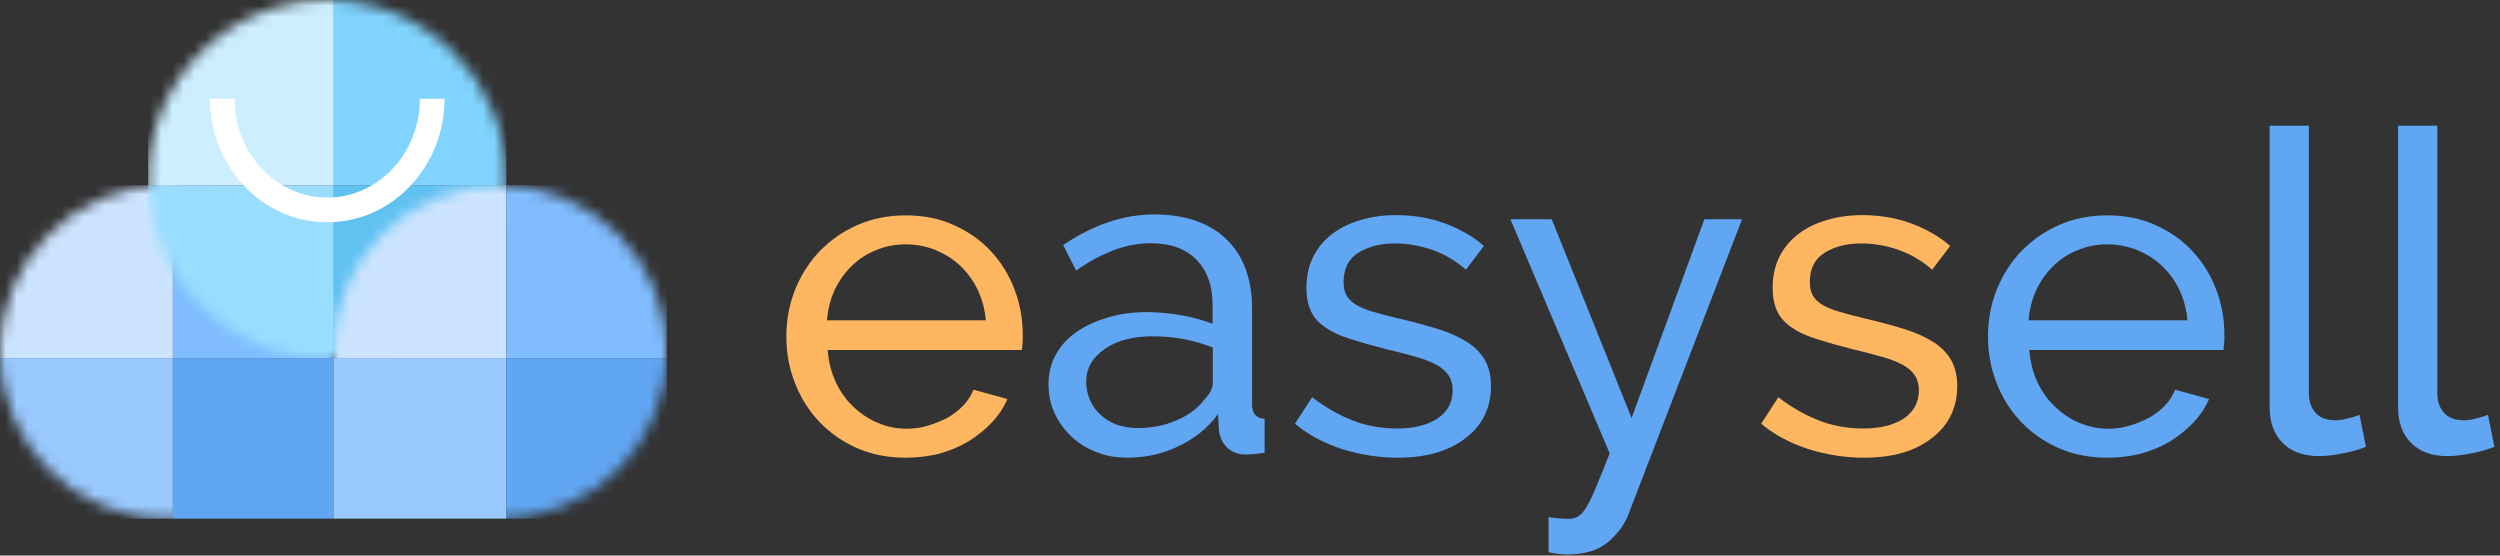 <svg width="225" height="50" viewBox="0 0 225 50" fill="none" xmlns="http://www.w3.org/2000/svg">
<rect x="0" y="0" width="225" height="50" fill="#333333" stroke="none"/>
<path d="M81.493 41.193C79.912 41.193 78.453 40.906 77.139 40.331C75.825 39.756 74.695 38.955 73.75 37.969C72.806 36.983 72.066 35.813 71.553 34.478C71.019 33.143 70.772 31.746 70.772 30.268C70.772 28.789 71.039 27.392 71.553 26.078C72.087 24.764 72.826 23.593 73.771 22.607C74.736 21.621 75.866 20.82 77.18 20.245C78.495 19.67 79.953 19.383 81.534 19.383C83.115 19.383 84.573 19.67 85.867 20.266C87.182 20.861 88.291 21.642 89.194 22.628C90.119 23.613 90.817 24.764 91.31 26.057C91.803 27.372 92.049 28.707 92.049 30.124C92.049 30.411 92.049 30.699 92.028 30.925C92.008 31.171 91.987 31.356 91.967 31.5H74.49C74.572 32.547 74.818 33.512 75.209 34.375C75.619 35.238 76.133 35.977 76.79 36.593C77.427 37.209 78.166 37.702 78.987 38.051C79.809 38.4 80.671 38.585 81.596 38.585C82.232 38.585 82.869 38.503 83.485 38.318C84.101 38.133 84.676 37.907 85.231 37.62C85.765 37.332 86.237 36.963 86.668 36.531C87.079 36.1 87.408 35.607 87.613 35.073L90.673 35.915C90.324 36.696 89.852 37.414 89.236 38.051C88.619 38.688 87.921 39.263 87.141 39.735C86.34 40.208 85.457 40.577 84.491 40.844C83.547 41.07 82.54 41.193 81.493 41.193ZM88.722 28.83C88.64 27.844 88.393 26.92 87.983 26.057C87.572 25.215 87.038 24.497 86.401 23.901C85.765 23.305 85.025 22.854 84.204 22.505C83.362 22.176 82.479 21.991 81.534 21.991C80.589 21.991 79.706 22.155 78.864 22.505C78.022 22.833 77.303 23.305 76.667 23.922C76.03 24.538 75.517 25.256 75.126 26.078C74.736 26.92 74.51 27.824 74.428 28.83H88.722Z" fill="#FFB661"/>
<path d="M101.453 41.193C100.446 41.193 99.522 41.029 98.659 40.68C97.797 40.351 97.058 39.879 96.421 39.283C95.784 38.688 95.291 37.989 94.922 37.209C94.552 36.408 94.367 35.545 94.367 34.6C94.367 33.635 94.573 32.752 95.004 31.951C95.435 31.15 96.051 30.473 96.832 29.918C97.633 29.343 98.577 28.912 99.666 28.583C100.754 28.255 101.945 28.09 103.239 28.09C104.266 28.09 105.293 28.193 106.34 28.378C107.388 28.563 108.312 28.83 109.133 29.138V27.433C109.133 25.708 108.641 24.352 107.675 23.367C106.71 22.381 105.334 21.888 103.547 21.888C101.411 21.888 99.193 22.709 96.852 24.352L95.682 22.052C98.392 20.224 101.124 19.3 103.876 19.3C106.648 19.3 108.805 20.04 110.366 21.518C111.906 22.997 112.686 25.092 112.686 27.782V36.387C112.686 37.229 113.056 37.661 113.816 37.681V40.741C113.446 40.803 113.138 40.844 112.892 40.864C112.645 40.885 112.399 40.906 112.132 40.906C111.434 40.906 110.879 40.7 110.448 40.289C110.037 39.879 109.791 39.365 109.709 38.77L109.626 37.27C108.682 38.544 107.49 39.488 106.053 40.166C104.615 40.864 103.075 41.193 101.453 41.193ZM102.377 38.523C103.65 38.523 104.821 38.297 105.909 37.825C106.998 37.352 107.819 36.736 108.394 35.956C108.908 35.443 109.154 34.929 109.154 34.375V31.273C107.429 30.596 105.642 30.267 103.773 30.267C101.987 30.267 100.549 30.637 99.44 31.397C98.331 32.157 97.756 33.142 97.756 34.354C97.756 34.95 97.879 35.504 98.105 36.018C98.331 36.531 98.659 36.983 99.07 37.352C99.481 37.722 99.974 38.03 100.549 38.236C101.124 38.42 101.72 38.523 102.377 38.523Z" fill="#61A6F2"/>
<path d="M125.791 41.193C124.086 41.193 122.422 40.926 120.779 40.413C119.137 39.879 117.719 39.119 116.549 38.133L118.089 35.751C119.321 36.696 120.574 37.394 121.806 37.866C123.039 38.339 124.353 38.565 125.729 38.565C127.269 38.565 128.481 38.257 129.385 37.661C130.288 37.045 130.74 36.203 130.74 35.094C130.74 34.58 130.617 34.149 130.37 33.779C130.124 33.41 129.775 33.102 129.282 32.835C128.789 32.568 128.173 32.321 127.434 32.116C126.674 31.911 125.811 31.664 124.805 31.438C123.531 31.11 122.443 30.802 121.539 30.514C120.615 30.227 119.876 29.877 119.28 29.467C118.685 29.056 118.253 28.584 117.986 28.009C117.719 27.433 117.576 26.735 117.576 25.914C117.576 24.866 117.781 23.922 118.192 23.1C118.603 22.279 119.178 21.601 119.917 21.046C120.636 20.492 121.498 20.081 122.484 19.794C123.47 19.506 124.517 19.362 125.647 19.362C127.228 19.362 128.707 19.609 130.083 20.122C131.459 20.636 132.609 21.313 133.554 22.135L131.931 24.271C131.048 23.49 130.042 22.895 128.953 22.505C127.844 22.114 126.715 21.909 125.565 21.909C124.271 21.909 123.182 22.176 122.279 22.73C121.375 23.285 120.923 24.168 120.923 25.38C120.923 25.873 121.005 26.263 121.19 26.591C121.375 26.92 121.663 27.187 122.053 27.433C122.464 27.68 122.977 27.885 123.614 28.07C124.25 28.255 125.01 28.46 125.893 28.666C127.29 28.994 128.502 29.323 129.549 29.651C130.576 29.98 131.438 30.391 132.137 30.843C132.814 31.294 133.328 31.849 133.677 32.465C134.005 33.081 134.19 33.841 134.19 34.724C134.19 36.696 133.43 38.257 131.931 39.407C130.391 40.618 128.358 41.193 125.791 41.193Z" fill="#61A6F2"/>
<path d="M139.327 46.533C139.676 46.595 140.025 46.636 140.375 46.656C140.724 46.677 140.991 46.697 141.175 46.697C141.504 46.697 141.792 46.615 142.038 46.471C142.284 46.328 142.551 46.04 142.798 45.609C143.044 45.178 143.352 44.582 143.66 43.802C143.989 43.042 144.379 42.035 144.872 40.803L135.938 19.732H139.656L146.844 37.62L153.395 19.732H156.784L146.536 46.348C146.166 47.293 145.529 48.114 144.667 48.833C143.784 49.552 142.593 49.901 141.052 49.901C140.806 49.901 140.559 49.881 140.313 49.86C140.066 49.84 139.738 49.778 139.368 49.696V46.533H139.327Z" fill="#61A6F2"/>
<path d="M167.752 41.193C166.047 41.193 164.383 40.926 162.74 40.413C161.097 39.879 159.68 39.119 158.51 38.133L160.05 35.751C161.282 36.696 162.535 37.394 163.767 37.866C165 38.339 166.314 38.565 167.69 38.565C169.23 38.565 170.442 38.257 171.346 37.661C172.249 37.045 172.701 36.203 172.701 35.094C172.701 34.58 172.578 34.149 172.331 33.779C172.085 33.41 171.736 33.102 171.243 32.835C170.75 32.568 170.134 32.321 169.395 32.116C168.635 31.911 167.772 31.664 166.766 31.438C165.492 31.11 164.404 30.802 163.5 30.514C162.576 30.227 161.837 29.877 161.241 29.467C160.646 29.056 160.214 28.584 159.947 28.009C159.68 27.433 159.537 26.735 159.537 25.914C159.537 24.866 159.742 23.922 160.153 23.1C160.563 22.279 161.139 21.601 161.878 21.046C162.597 20.492 163.459 20.081 164.445 19.794C165.431 19.506 166.478 19.362 167.608 19.362C169.189 19.362 170.668 19.609 172.044 20.122C173.42 20.636 174.57 21.313 175.515 22.135L173.892 24.271C173.009 23.49 172.003 22.895 170.914 22.505C169.805 22.114 168.676 21.909 167.526 21.909C166.232 21.909 165.143 22.176 164.24 22.73C163.336 23.285 162.884 24.168 162.884 25.38C162.884 25.873 162.966 26.263 163.151 26.591C163.336 26.92 163.624 27.187 164.014 27.433C164.424 27.68 164.938 27.885 165.575 28.07C166.211 28.255 166.971 28.46 167.854 28.666C169.251 28.994 170.462 29.323 171.51 29.651C172.537 29.98 173.399 30.391 174.098 30.843C174.775 31.294 175.289 31.849 175.638 32.465C175.966 33.081 176.151 33.841 176.151 34.724C176.151 36.696 175.391 38.257 173.892 39.407C172.352 40.618 170.319 41.193 167.752 41.193Z" fill="#FFB661"/>
<path d="M189.639 41.193C188.058 41.193 186.6 40.906 185.285 40.331C183.971 39.756 182.842 38.955 181.897 37.969C180.952 36.983 180.213 35.813 179.699 34.478C179.165 33.143 178.919 31.746 178.919 30.268C178.919 28.789 179.186 27.392 179.699 26.078C180.233 24.764 180.973 23.593 181.917 22.607C182.883 21.621 184.012 20.82 185.327 20.245C186.641 19.67 188.099 19.383 189.68 19.383C191.262 19.383 192.72 19.67 194.014 20.266C195.328 20.861 196.437 21.642 197.341 22.628C198.265 23.613 198.963 24.764 199.456 26.057C199.949 27.372 200.196 28.707 200.196 30.124C200.196 30.411 200.196 30.699 200.175 30.925C200.154 31.171 200.134 31.356 200.113 31.5H182.636C182.718 32.547 182.965 33.512 183.355 34.375C183.766 35.238 184.279 35.977 184.936 36.593C185.573 37.209 186.312 37.702 187.134 38.051C187.955 38.4 188.818 38.585 189.742 38.585C190.379 38.585 191.015 38.503 191.631 38.318C192.248 38.133 192.823 37.907 193.377 37.62C193.911 37.332 194.383 36.963 194.815 36.531C195.226 36.1 195.554 35.607 195.759 35.073L198.82 35.915C198.47 36.696 197.998 37.414 197.382 38.051C196.766 38.688 196.068 39.263 195.287 39.735C194.486 40.208 193.603 40.577 192.638 40.844C191.693 41.07 190.687 41.193 189.639 41.193ZM196.868 28.83C196.786 27.844 196.54 26.92 196.129 26.057C195.718 25.215 195.184 24.497 194.548 23.901C193.911 23.305 193.172 22.854 192.35 22.505C191.508 22.176 190.625 21.991 189.68 21.991C188.736 21.991 187.853 22.155 187.011 22.505C186.169 22.833 185.45 23.305 184.813 23.922C184.176 24.538 183.663 25.256 183.273 26.078C182.883 26.92 182.657 27.824 182.575 28.83H196.868Z" fill="#61A6F2"/>
<path d="M204.245 11.312H207.798V35.34C207.798 36.12 208.003 36.737 208.414 37.168C208.825 37.62 209.421 37.825 210.18 37.825C210.468 37.825 210.817 37.784 211.228 37.681C211.639 37.579 212.008 37.476 212.357 37.332L212.932 40.207C212.337 40.454 211.639 40.659 210.838 40.803C210.037 40.967 209.318 41.05 208.702 41.05C207.326 41.05 206.237 40.659 205.457 39.879C204.656 39.098 204.266 38.01 204.266 36.613V11.312H204.245Z" fill="#61A6F2"/>
<path d="M215.806 11.312H219.359V35.34C219.359 36.12 219.564 36.737 219.975 37.168C220.385 37.62 220.981 37.825 221.741 37.825C222.028 37.825 222.378 37.784 222.788 37.681C223.199 37.579 223.569 37.476 223.918 37.332L224.493 40.207C223.897 40.454 223.199 40.659 222.398 40.803C221.597 40.967 220.878 41.05 220.262 41.05C218.886 41.05 217.798 40.659 217.017 39.879C216.216 39.098 215.826 38.01 215.826 36.613V11.312H215.806Z" fill="#61A6F2"/>
<path d="M30.006 32.23H15.559V46.677H30.006V32.23Z" fill="#61A6F2"/>
<mask id="mask0" mask-type="alpha" maskUnits="userSpaceOnUse" x="0" y="16" width="31" height="31">
<circle cx="15.003" cy="31.674" r="15.003" fill="#C4C4C4"/>
</mask>
<g mask="url(#mask0)">
<path d="M15.559 16.67H0V32.229H15.559V16.67Z" fill="#CCE4FF"/>
<path d="M30.006 16.67H15.559V32.229H30.006V16.67Z" fill="#80BCFF"/>
<path d="M15.559 32.23H0V46.677H15.559V32.23Z" fill="#99C9FF"/>
</g>
<mask id="mask1" mask-type="alpha" maskUnits="userSpaceOnUse" x="13" y="0" width="33" height="33">
<circle cx="29.451" cy="16.115" r="16.115" fill="#C4C4C4"/>
</mask>
<g mask="url(#mask1)">
<path d="M30.047 0H13.336V16.712H30.047V0Z" fill="#CCEEFF"/>
<path d="M45.566 0H30.048V16.712H45.566V0Z" fill="#80D4FF"/>
<path d="M30.047 16.711H13.336V32.229H30.047V16.711Z" fill="#99DDFF"/>
<path d="M45.566 16.711H30.048V32.229H45.566V16.711Z" fill="#61C2F2"/>
</g>
<path d="M45.567 32.23H30.008V46.677H45.567V32.23Z" fill="#99C9FF"/>
<mask id="mask2" mask-type="alpha" maskUnits="userSpaceOnUse" x="30" y="16" width="31" height="31">
<circle cx="45.01" cy="31.674" r="15.003" fill="#C4C4C4"/>
</mask>
<g mask="url(#mask2)">
<path d="M45.566 16.67H30.007V32.229H45.566V16.67Z" fill="#CCE4FF"/>
<path d="M60.014 16.67H45.566V32.229H60.014V16.67Z" fill="#80BCFF"/>
<path d="M60.013 32.23H45.565V46.677H60.013V32.23Z" fill="#61A6F2"/>
</g>
<path fill-rule="evenodd" clip-rule="evenodd" d="M21.115 8.891C21.115 13.858 24.909 17.782 29.451 17.782C33.992 17.782 37.786 13.858 37.786 8.891H40.008C40.008 14.964 35.337 20.004 29.451 20.004C23.564 20.004 18.893 14.964 18.893 8.891H21.115Z" fill="white"/>
</svg>
